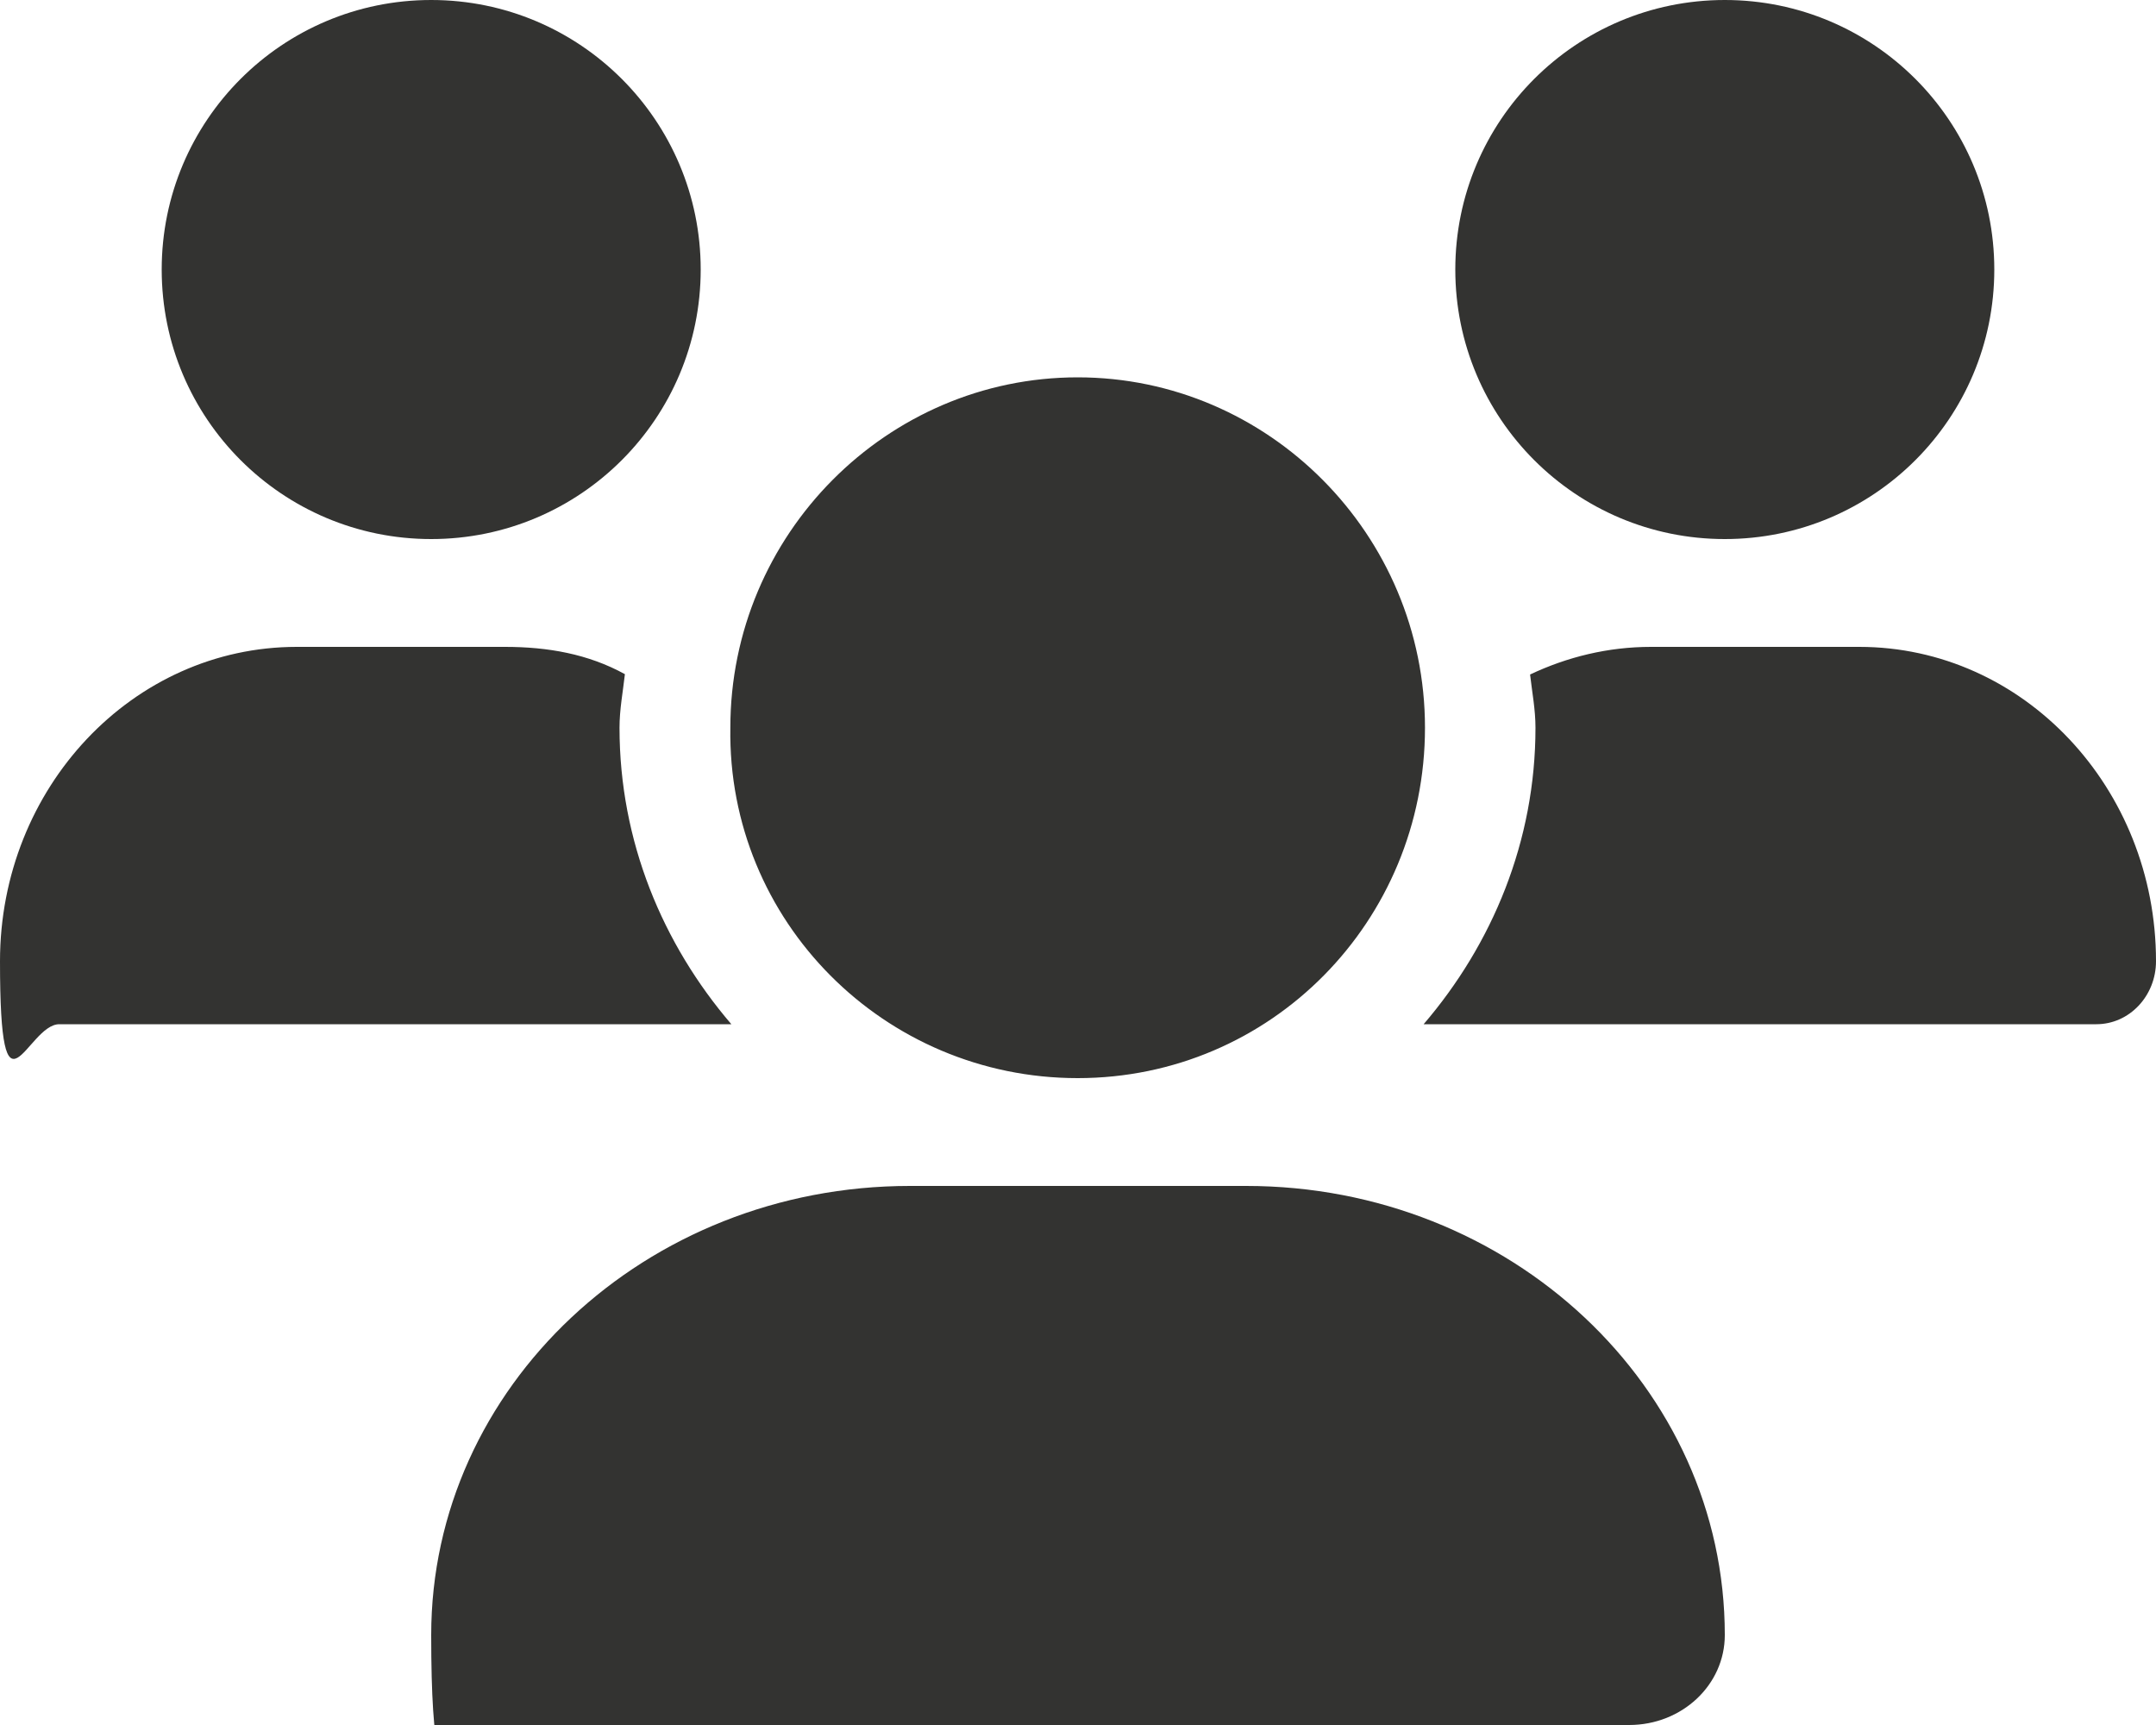 <?xml version="1.0" encoding="UTF-8"?>
<svg xmlns="http://www.w3.org/2000/svg" version="1.1" viewBox="0 0 640 512">
  <!-- Generator: Adobe Illustrator 29.6.1, SVG Export Plug-In . SVG Version: 2.1.1 Build 9)  -->
  <defs>
    <style>
      .st0 {
        fill: #333331;
      }
    </style>
  </defs>
  <g id="Layer_1" focusable="false">
    <path class="st0" d="M319.9,320c57.4,0,103.1-46.6,103.1-104s-46.5-104-103.1-104-103.1,46.6-103.1,104c-.9,57.4,45.7,104,103.1,104ZM369.9,352h-99.8c-78.5,0-142.1,59.7-142.1,133.3s12.7,26.7,28.4,26.7h327.2c15.7,0,28.4-11.9,28.4-26.7,0-73.6-63.6-133.3-142.1-133.3ZM512,160c44.2,0,80-35.8,80-80S556.2,0,512,0s-80,35.8-80,80,35.8,80,80,80ZM183.9,216c0-5.4,1-10.6,1.6-15.9-10.9-6-22.9-8.1-35.6-8.1h-61.8C39.4,192,0,233.8,0,285.3s7.9,18.7,17.6,18.7h199.5c-20.4-23.8-33.2-54.3-33.2-88ZM128,160c44.2,0,80-35.8,80-80S172.2,0,128,0,48,35.8,48,80s35.8,80,80,80ZM551.9,192h-61.8c-12.8,0-24.9,3-35.9,8.2.6,5.3,1.6,10.4,1.6,15.8,0,33.7-12.8,64.2-33.2,88h199.7c9.8,0,17.7-8.4,17.7-18.7,0-51.5-39.4-93.3-88.1-93.3Z"/>
  </g>
</svg>